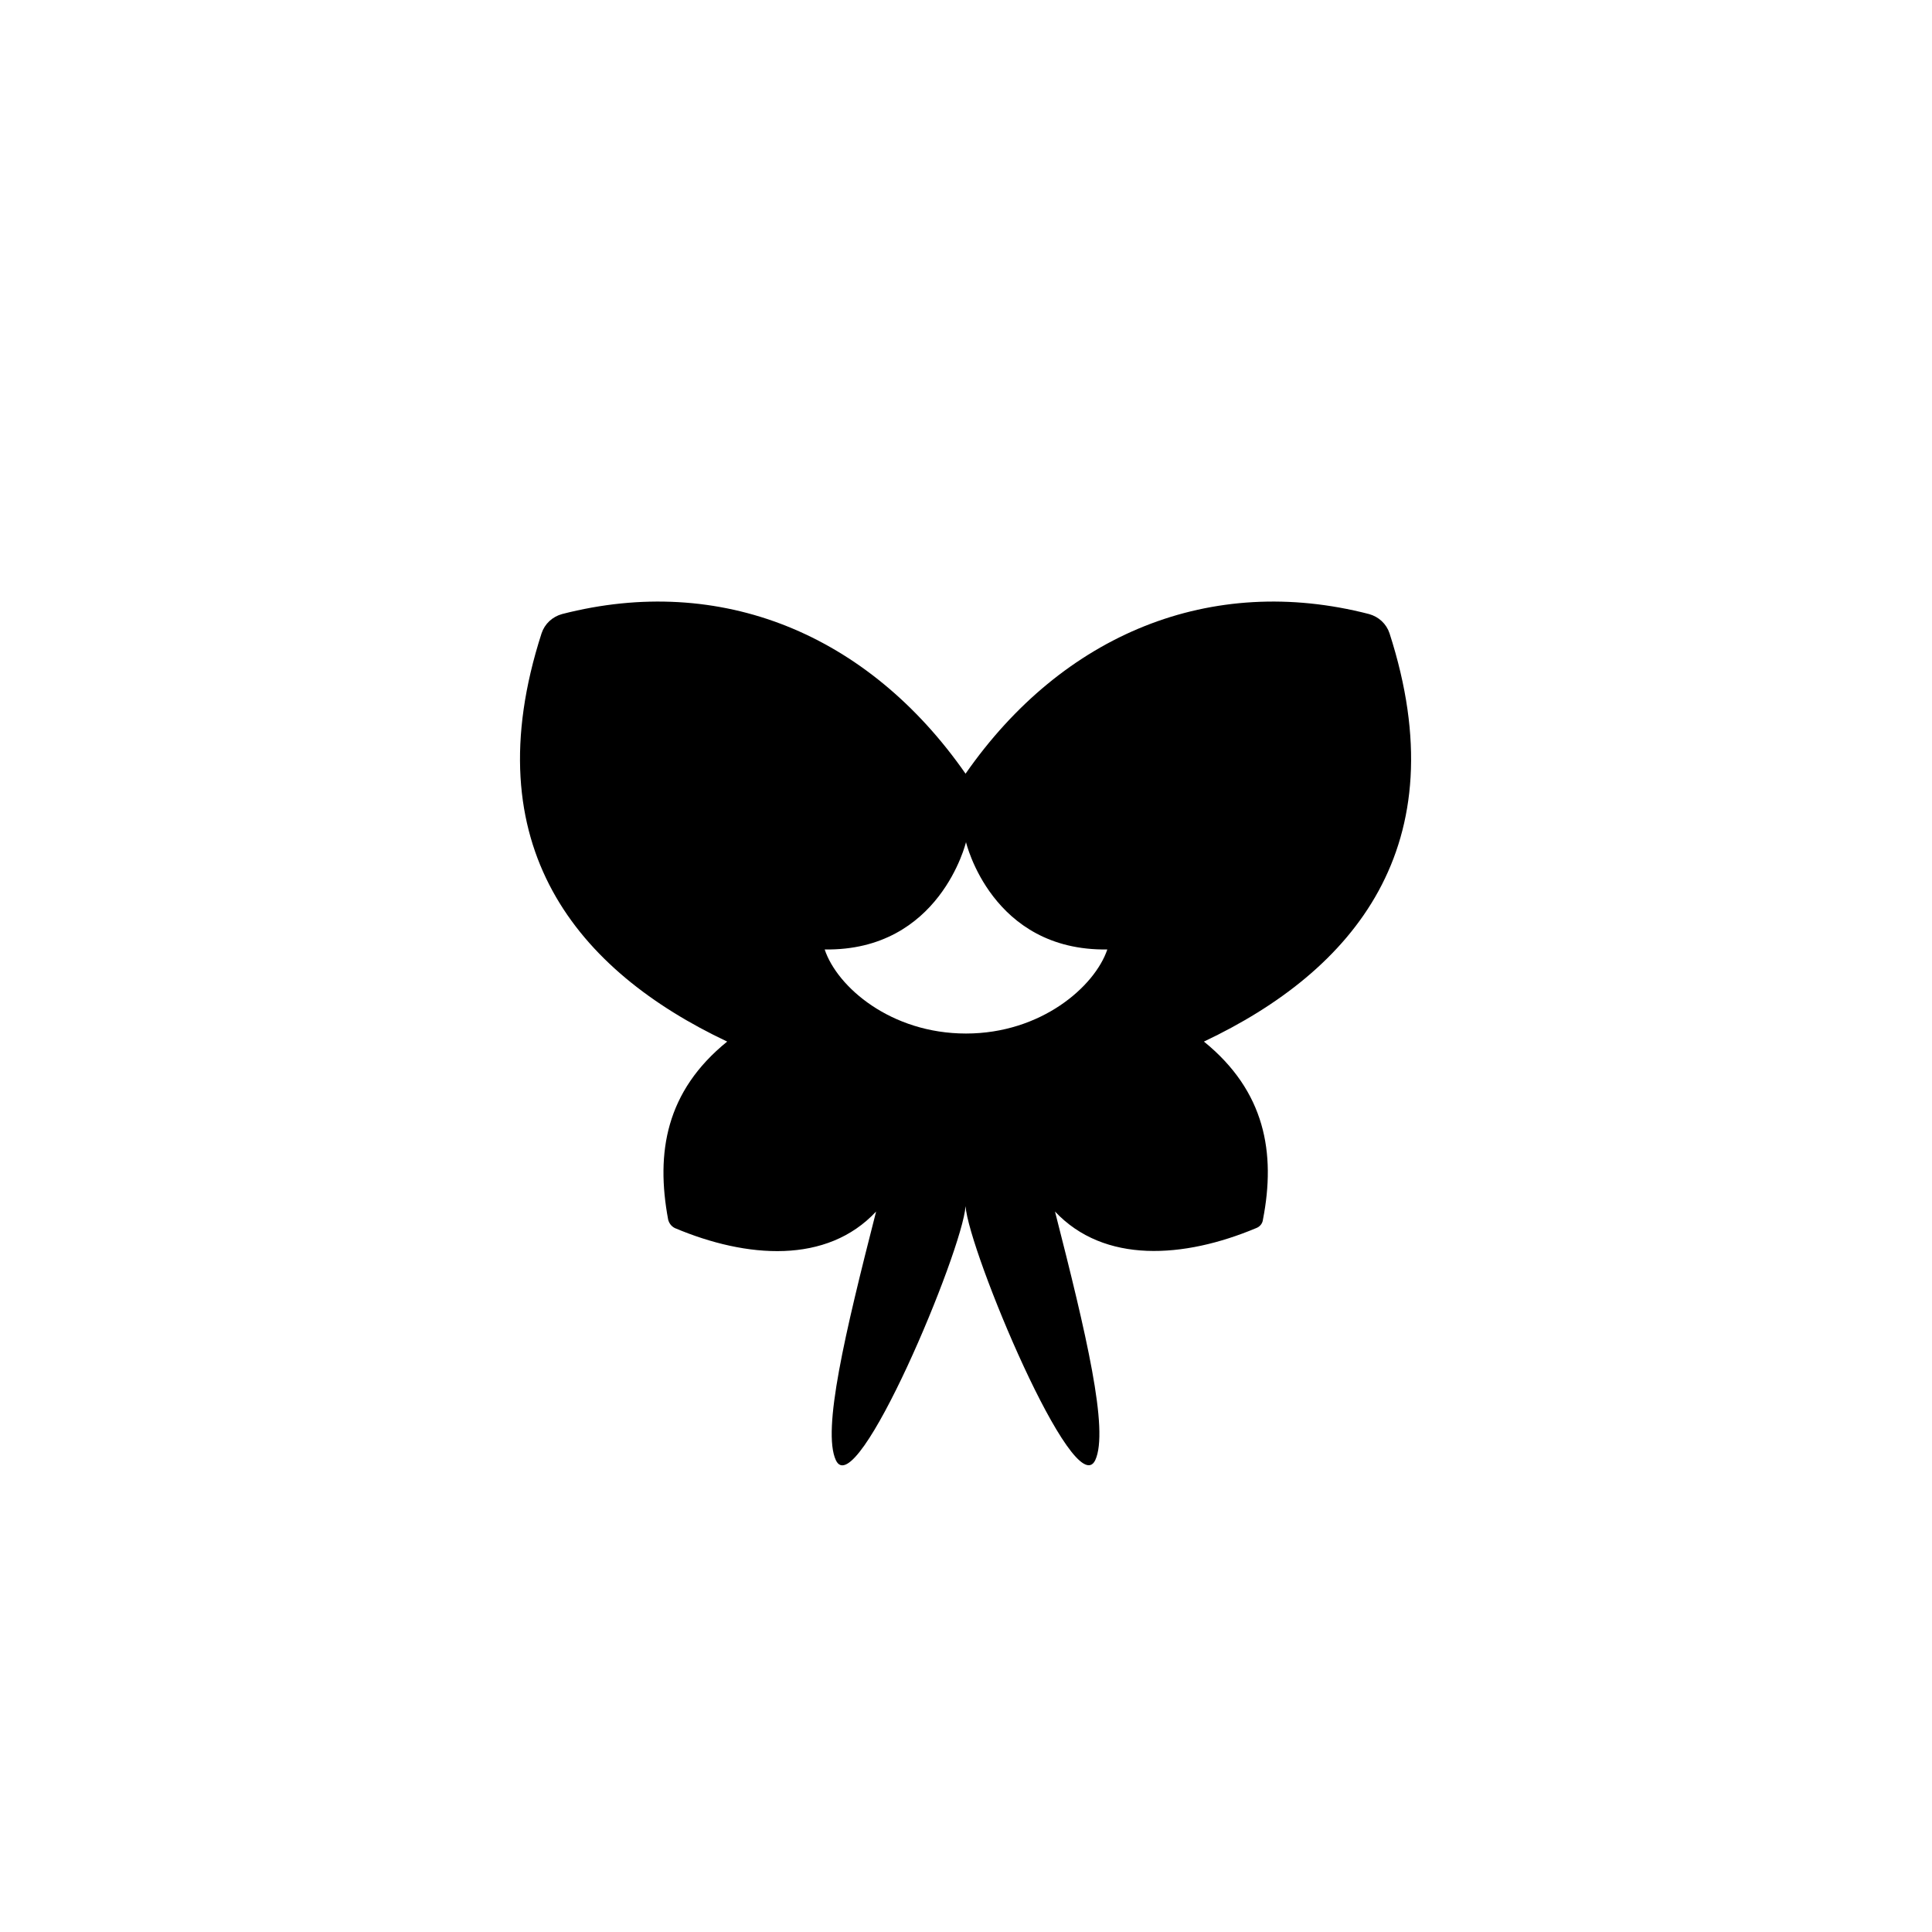 <?xml version="1.0" encoding="utf-8"?>
<svg viewBox="0 0 432 432" xmlns="http://www.w3.org/2000/svg">
  <path class="st21" d="M 310.7 141.6 C 310 139.5 308.3 137.9 306.1 137.3 C 270.8 128.2 237.7 141.7 215.9 173 C 194.1 141.7 161.1 128.2 125.7 137.3 C 123.5 137.9 121.8 139.5 121.1 141.6 C 105.7 189.3 129.2 217.1 162.6 232.9 C 148.9 244 146.6 257.7 149.4 272.7 C 149.6 273.5 150.1 274.2 150.9 274.6 C 167 281.4 184.9 282.7 195.9 270.9 C 188.9 298.3 183.8 319.8 186.9 326.5 C 191.5 336.4 215.2 279.7 215.9 269.7 C 216.6 279.7 240.2 336.3 244.9 326.5 C 248 319.8 242.9 298.3 235.9 270.9 C 246.9 282.6 264.7 281.4 280.9 274.6 C 281.7 274.3 282.3 273.6 282.4 272.7 C 285.3 257.8 282.9 244 269.2 232.9 C 302.6 217.1 326.1 189.3 310.7 141.6 Z M 216 231.1 C 199.2 231.1 187.2 220.7 184.4 212.3 C 210.2 212.7 216 188.3 216 188.3 C 216 188.3 221.7 212.7 247.6 212.3 C 244.8 220.6 232.8 231.1 216 231.1 Z" fill="#000"/>
</svg>